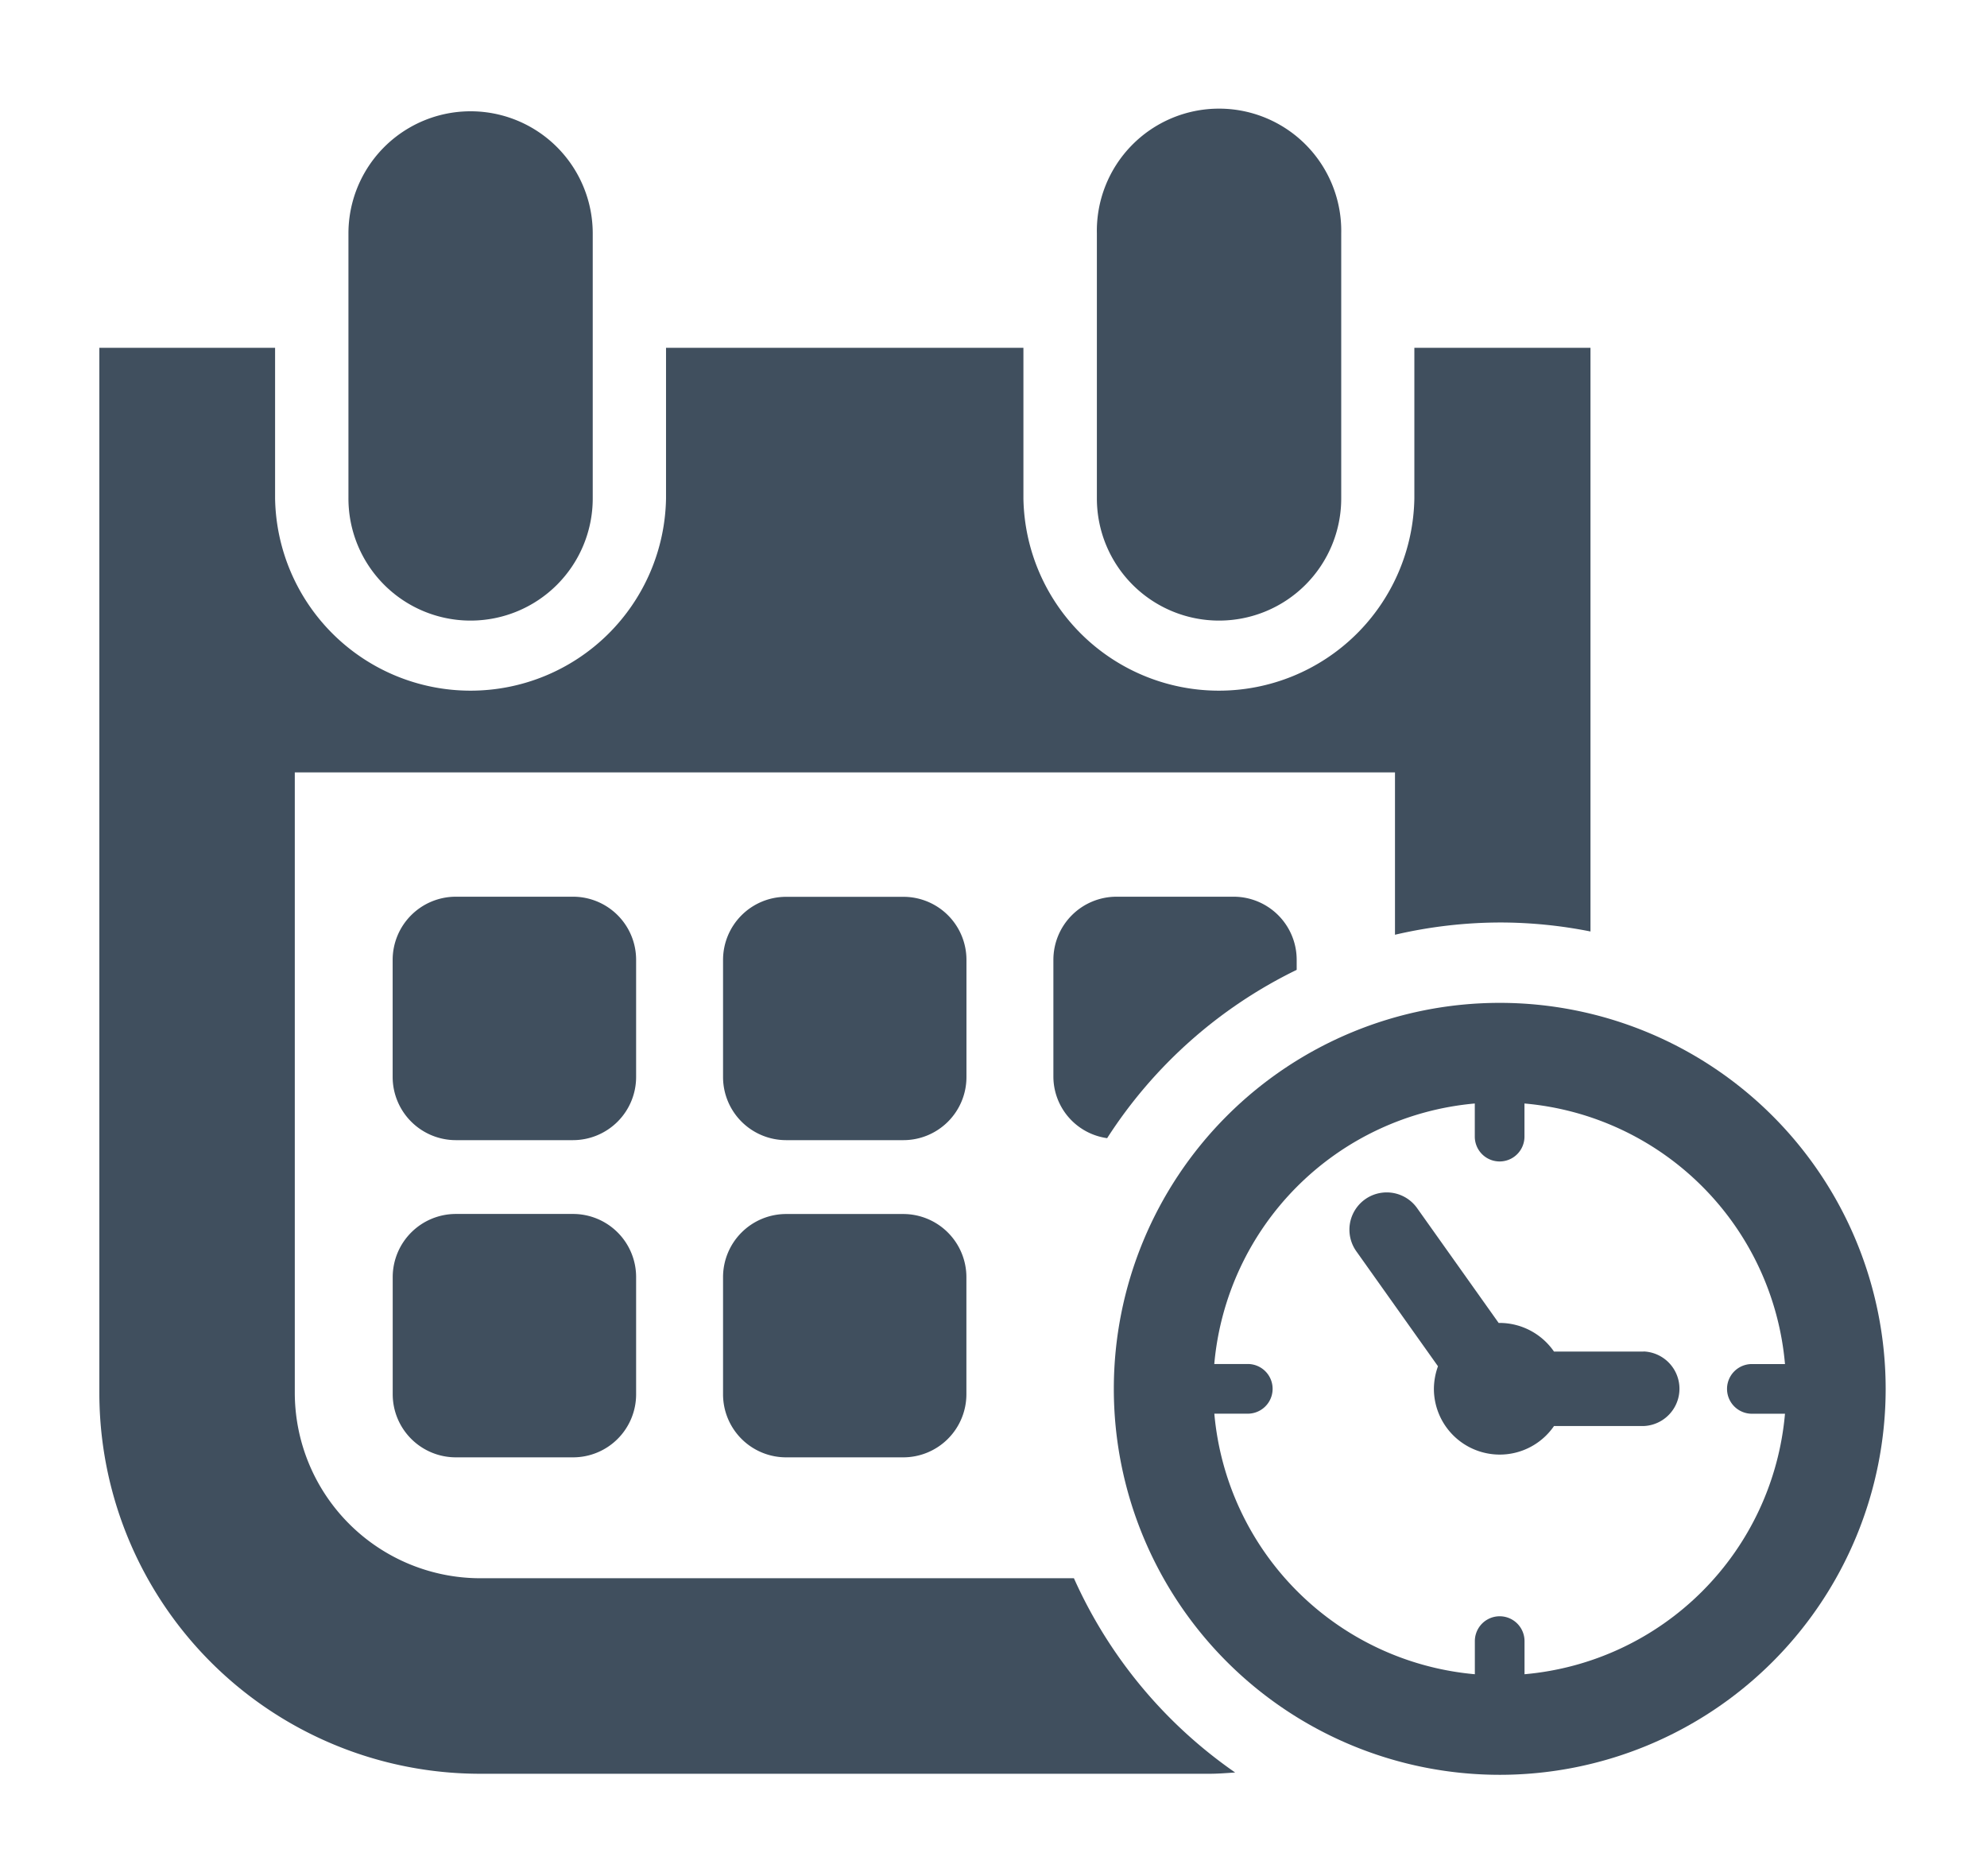 <svg id="Layer_1" data-name="Layer 1" xmlns="http://www.w3.org/2000/svg" viewBox="0 0 360 339.84"><defs><style>.cls-1{fill:#404f5e;}</style></defs><title>CorpServ-Icon</title><path class="cls-1" d="M271.72,181.67a69.92,69.92,0,1,0,69.92,69.93A69.94,69.94,0,0,0,271.72,181.67Zm4.49,121.62v-6a4.5,4.5,0,1,0-9,0v6a52,52,0,0,1-47.2-47.2h6.06a4.5,4.5,0,1,0,0-9H220a52,52,0,0,1,47.2-47.19v6a4.5,4.5,0,1,0,9,0v-6A51.92,51.92,0,0,1,323.4,247.1h-6a4.5,4.5,0,1,0,0,9h6A51.92,51.92,0,0,1,276.21,303.29Z"/><path class="cls-1" d="M297.78,244.84H281.55a12,12,0,0,0-9.83-5.19l-.2,0-14.78-20.81a6.75,6.75,0,1,0-11,7.84l14.79,20.82a12.26,12.26,0,0,0-.74,4.09,11.93,11.93,0,0,0,21.76,6.74h16.23a6.76,6.76,0,0,0,0-13.51Z"/><path class="cls-1" d="M85.25,112.42a22.13,22.13,0,0,0,22.14-22.13v-48a22.13,22.13,0,1,0-44.26,0v48A22.12,22.12,0,0,0,85.25,112.42Z"/><path class="cls-1" d="M220.83,112.42A22.13,22.13,0,0,0,243,90.29v-48a22.14,22.14,0,1,0-44.27,0v48A22.13,22.13,0,0,0,220.83,112.42Z"/><path class="cls-1" d="M115.25,173.88a11.43,11.43,0,0,0-11.44-11.44H82.59a11.45,11.45,0,0,0-11.45,11.44v21.2a11.46,11.46,0,0,0,11.45,11.46h21.22a11.45,11.45,0,0,0,11.44-11.46Z"/><path class="cls-1" d="M175.1,173.89a11.42,11.42,0,0,0-11.42-11.43H142.45A11.43,11.43,0,0,0,131,173.89V195.1a11.44,11.44,0,0,0,11.43,11.44h21.23A11.43,11.43,0,0,0,175.1,195.1Z"/><path class="cls-1" d="M202.3,162.44a11.44,11.44,0,0,0-11.45,11.44v21.2a11.29,11.29,0,0,0,9.74,11.1,85,85,0,0,1,34.34-30.49v-1.81a11.43,11.43,0,0,0-11.44-11.44Z"/><path class="cls-1" d="M82.6,219.91a11.45,11.45,0,0,0-11.45,11.44v21.21A11.44,11.44,0,0,0,82.6,264h21.22a11.42,11.42,0,0,0,11.43-11.43V231.35a11.43,11.43,0,0,0-11.43-11.44Z"/><path class="cls-1" d="M163.65,219.92h-21.2A11.44,11.44,0,0,0,131,231.37v21.19A11.42,11.42,0,0,0,142.45,264h21.2a11.44,11.44,0,0,0,11.44-11.43V231.37A11.45,11.45,0,0,0,163.65,219.92Z"/><path class="cls-1" d="M194.57,285.9H87a33.63,33.63,0,0,1-33.59-33.58V139.92H252.74v29.41a84.76,84.76,0,0,1,19-2.22,83.89,83.89,0,0,1,16.42,1.63V63H256.25V90.29a35.42,35.42,0,0,1-70.83,0V63H120.67V90.29a35.42,35.42,0,0,1-70.83,0V63H18V252.32a69,69,0,0,0,69,69H219.13c1.56,0,3.11-.13,4.65-.23A85.07,85.07,0,0,1,194.57,285.9Z"/></svg>